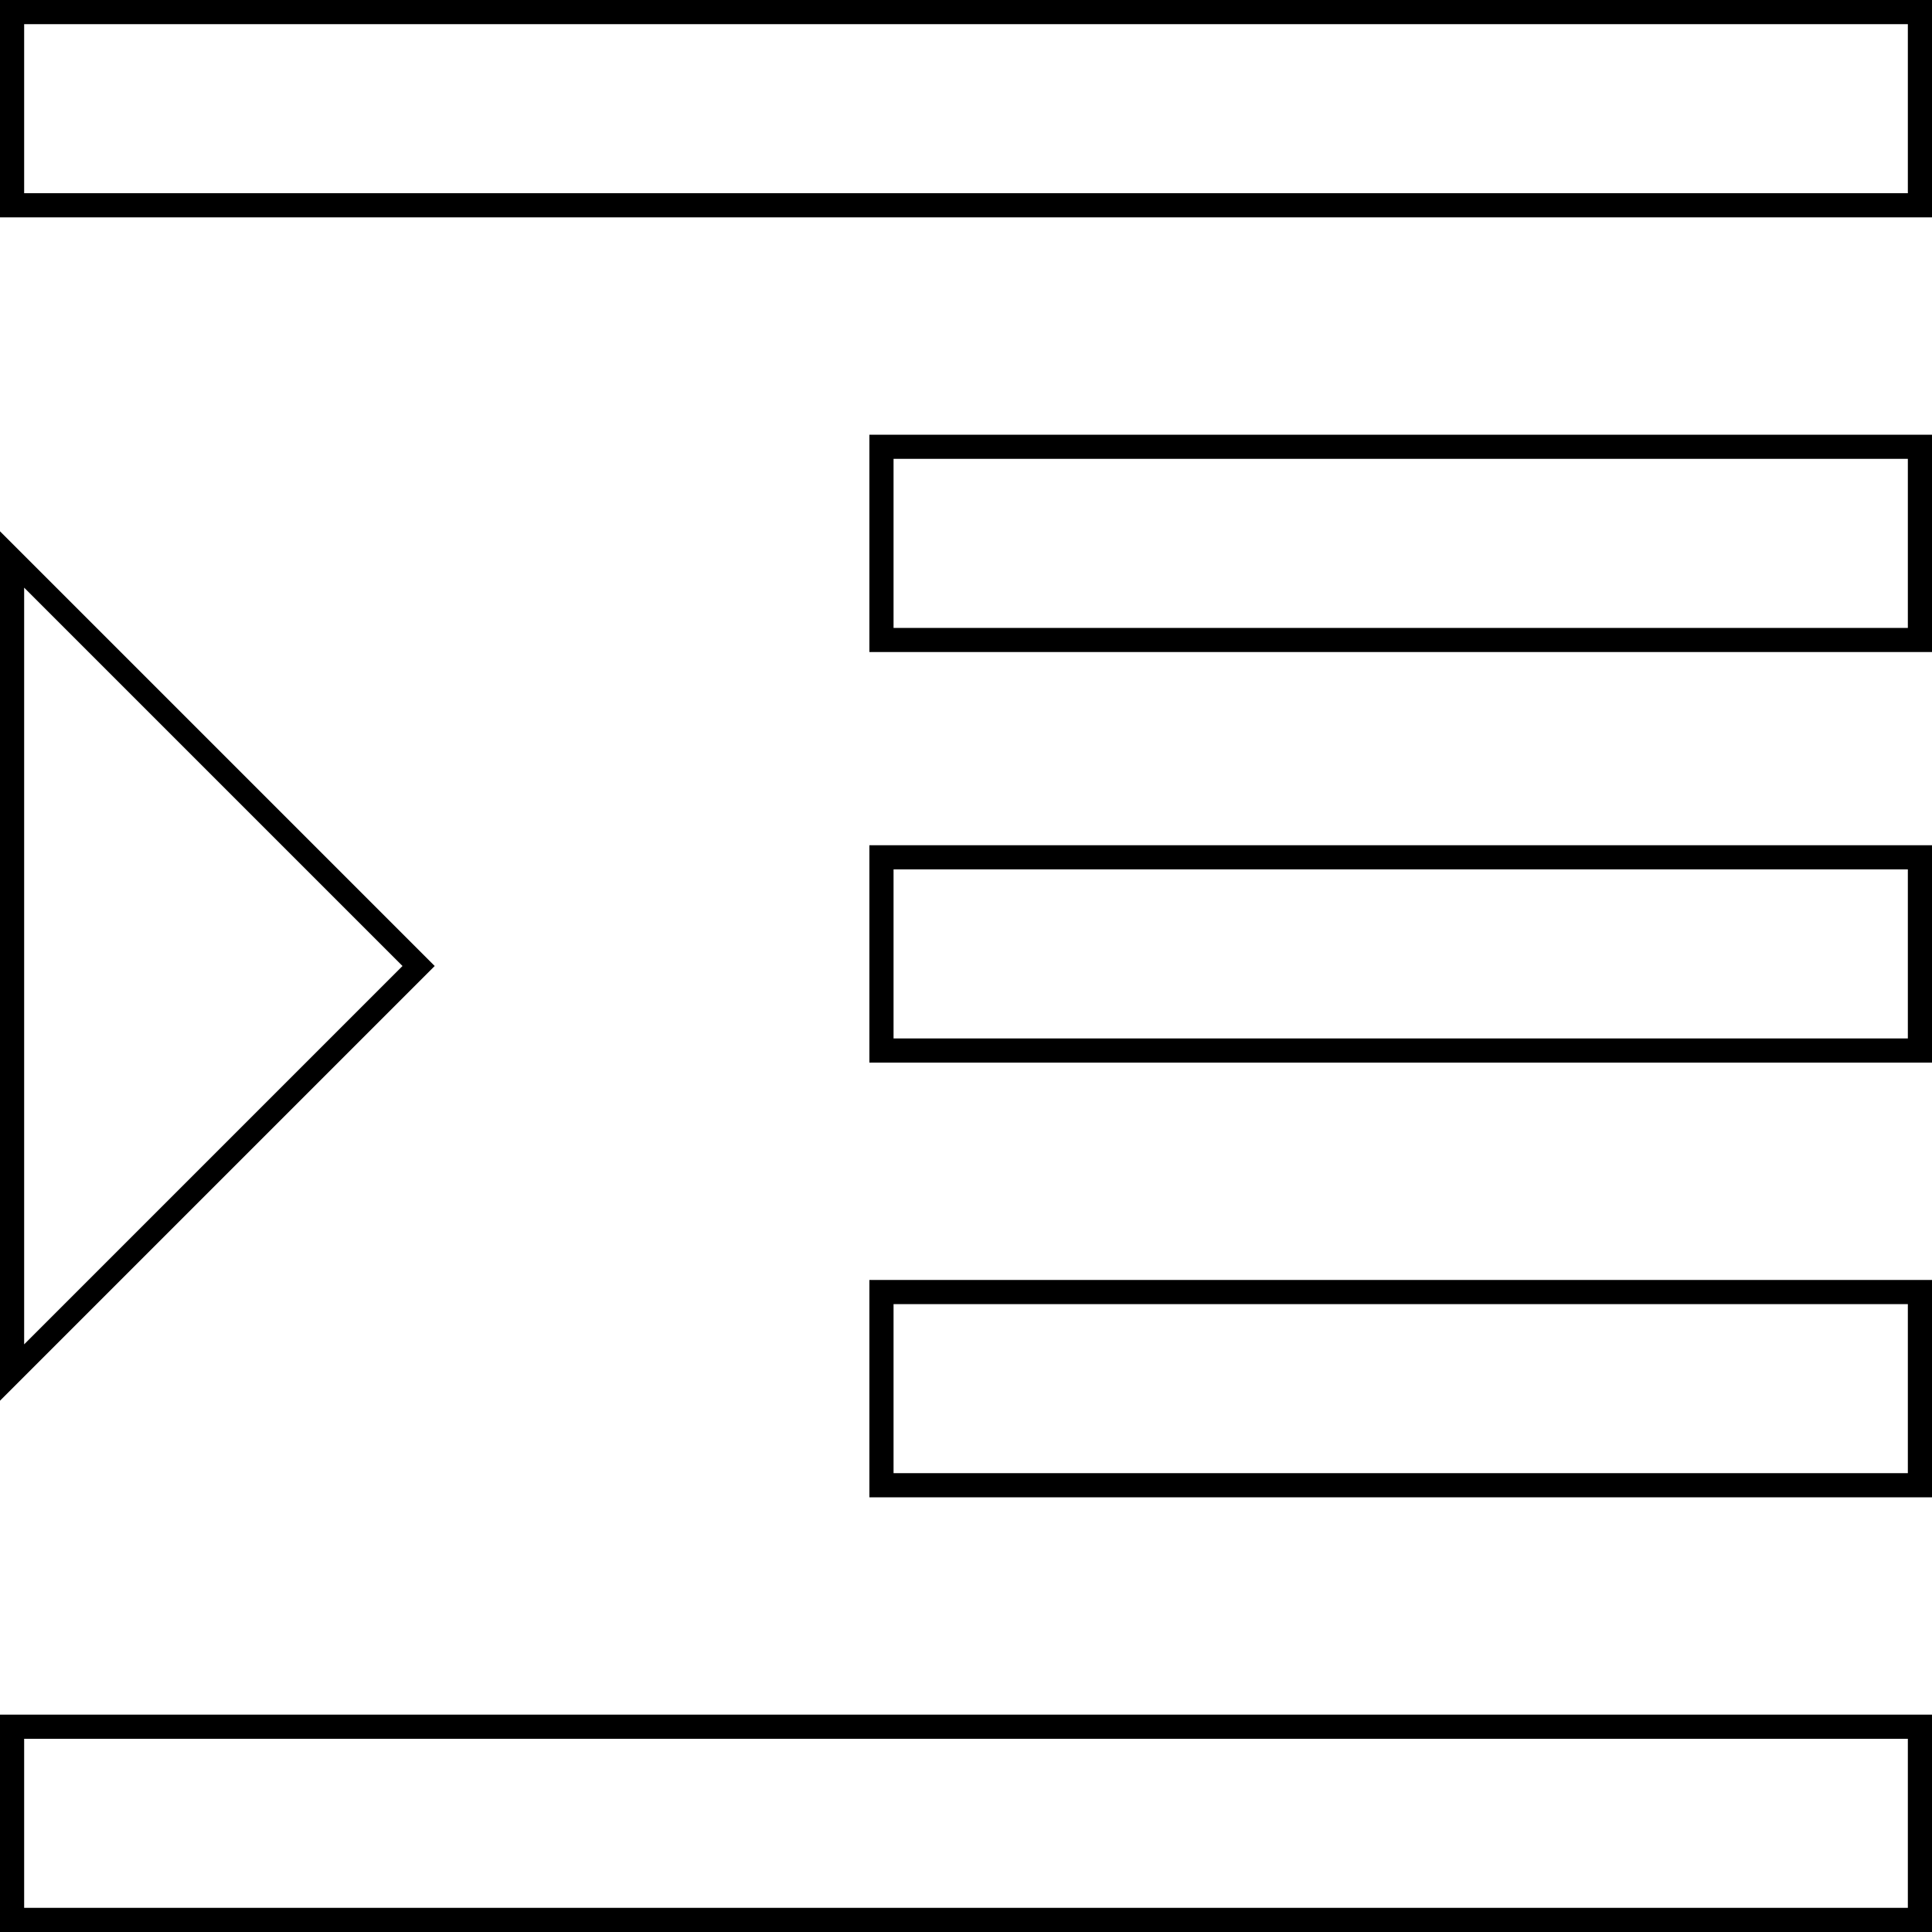 <?xml version="1.0" encoding="utf-8"?>
<!-- Generator: Adobe Illustrator 21.1.0, SVG Export Plug-In . SVG Version: 6.00 Build 0)  -->
<svg version="1.1" id="Layer_1" xmlns="http://www.w3.org/2000/svg" xmlns:xlink="http://www.w3.org/1999/xlink" x="0px" y="0px"
	 viewBox="0 0 24 24" style="enable-background:new 0 0 24 24;" xml:space="preserve">
<path d="M23.7,0.3v2.1H0.3V0.3H23.7 M23.7,5.7v2.1H11.1V5.7H23.7 M23.7,10.8v2.1H11.1v-2.1H23.7 M23.7,16.2v2.1H11.1v-2.1H23.7
	 M23.7,21.6v2.1H0.3v-2.1H23.7 M24,0H0v2.7h24V0L24,0z M24,5.4H10.8v2.7H24V5.4L24,5.4z M24,10.5H10.8v2.7H24V10.5L24,10.5z
	 M24,15.9H10.8v2.7H24V15.9L24,15.9z M24,21.3H0V24h24V21.3L24,21.3z M0.3,7.3L5,12l-4.7,4.7V7.3 M0,6.6v10.8L5.4,12L0,6.6L0,6.6z"
	/>
</svg>

